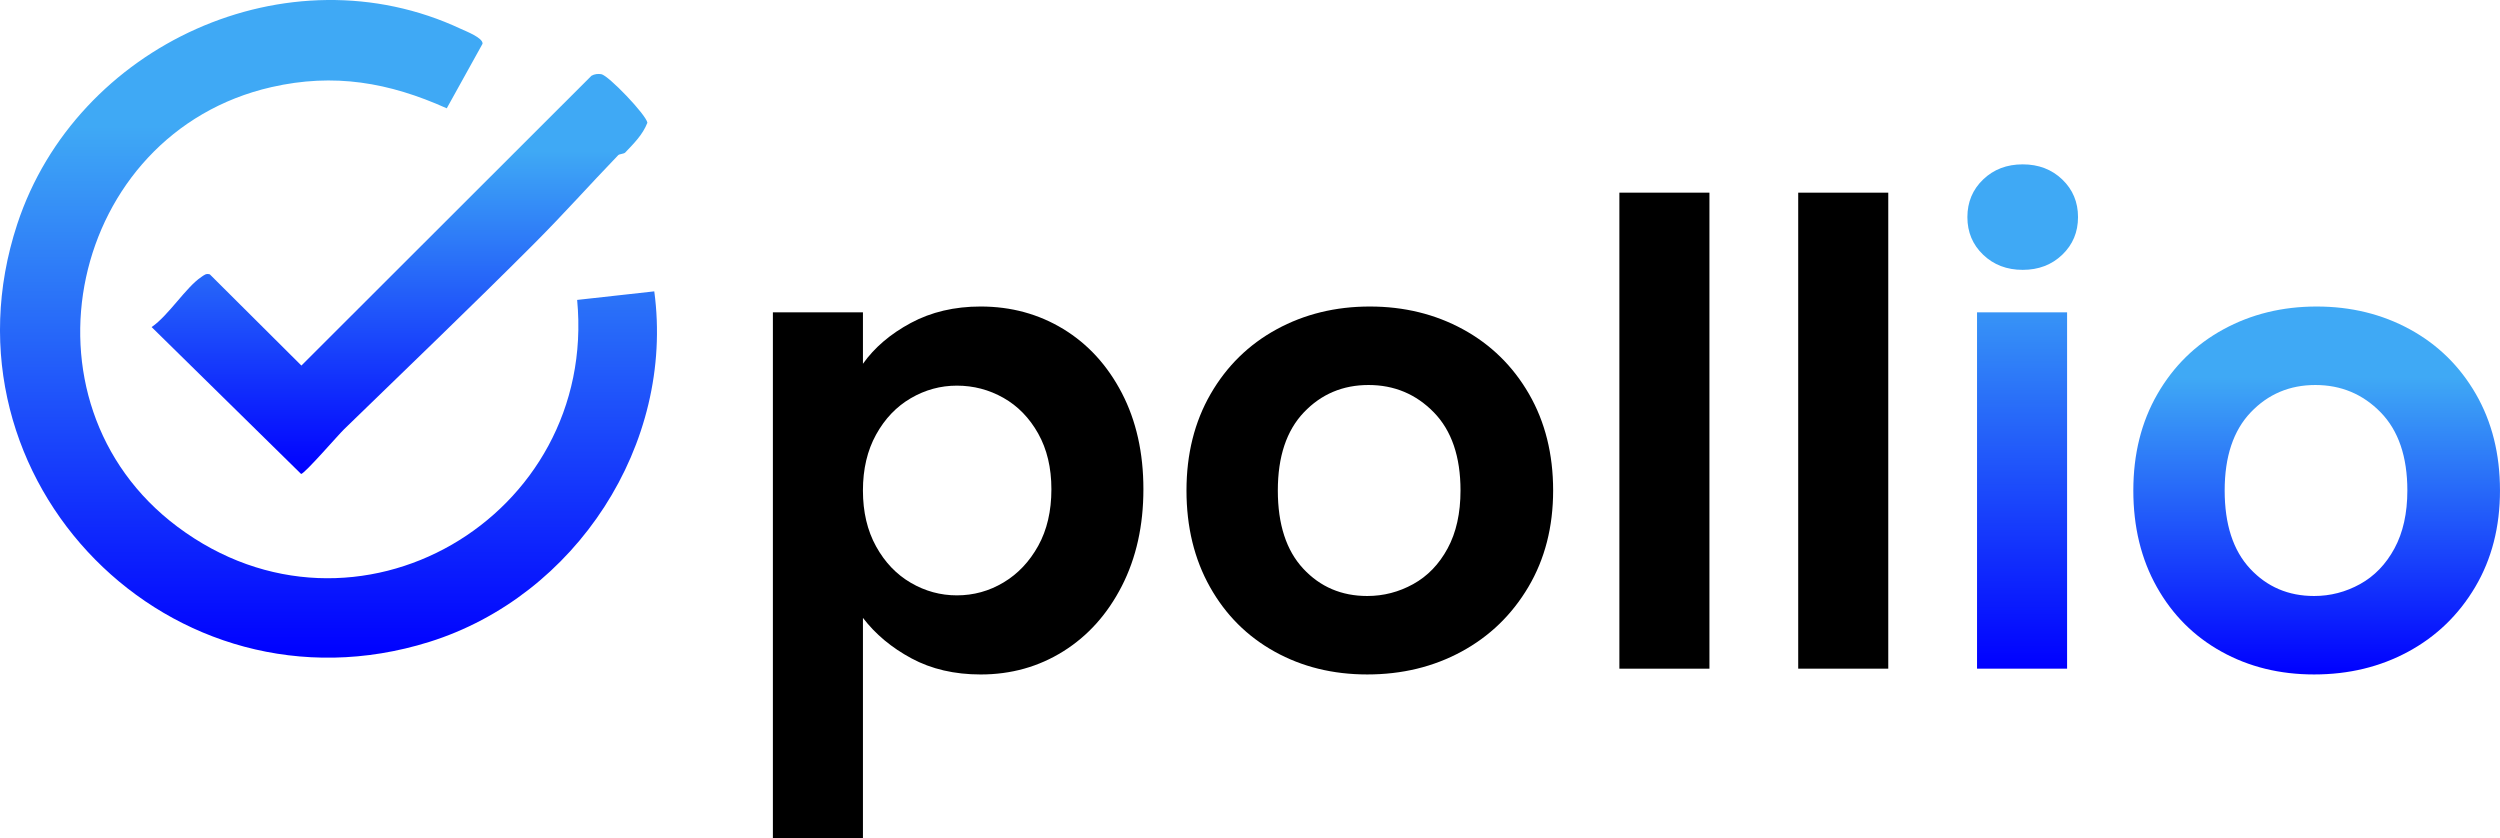 <?xml version="1.0" encoding="UTF-8"?>
<svg id="Ebene_1" xmlns="http://www.w3.org/2000/svg" xmlns:xlink="http://www.w3.org/1999/xlink" version="1.1" viewBox="0 0 186.551 62.568">
  <!-- Generator: Adobe Illustrator 29.5.1, SVG Export Plug-In . SVG Version: 2.1.0 Build 141)  -->
  <defs>
    <linearGradient id="Unbenannter_Verlauf_3" data-name="Unbenannter Verlauf 3" x1="150.935" y1="49.897" x2="150.935" y2="12.265" gradientUnits="userSpaceOnUse">
      <stop offset="0" stop-color="blue"/>
      <stop offset=".808" stop-color="#3fa9f5"/>
    </linearGradient>
    <linearGradient id="Unbenannter_Verlauf_31" data-name="Unbenannter Verlauf 3" x1="172.87" y1="50.328" x2="172.87" y2="22.872" xlink:href="#Unbenannter_Verlauf_3"/>
    <linearGradient id="Unbenannter_Verlauf_32" data-name="Unbenannter Verlauf 3" x1="24.512" y1="49.077" x2="24.512" y2="0" xlink:href="#Unbenannter_Verlauf_3"/>
    <linearGradient id="Unbenannter_Verlauf_33" data-name="Unbenannter Verlauf 3" x1="29.811" y1="35.368" x2="29.811" y2="5.519" xlink:href="#Unbenannter_Verlauf_3"/>
  </defs>
  <path d="M67.969,24.097c1.52-.816,3.256-1.225,5.208-1.225,2.272,0,4.328.561,6.168,1.68,1.84,1.121,3.295,2.713,4.368,4.776,1.072,2.064,1.608,4.457,1.608,7.176s-.536,5.129-1.608,7.225c-1.073,2.096-2.528,3.72-4.368,4.872-1.84,1.151-3.896,1.728-6.168,1.728-1.952,0-3.672-.4-5.16-1.2-1.488-.799-2.696-1.808-3.624-3.023v16.464h-6.72V23.305h6.72v3.84c.864-1.216,2.056-2.232,3.576-3.048ZM77.472,32.353c-.656-1.168-1.52-2.056-2.592-2.664-1.073-.607-2.232-.912-3.48-.912-1.216,0-2.36.312-3.432.936-1.072.624-1.937,1.529-2.592,2.712-.656,1.185-.984,2.577-.984,4.177s.328,2.992.984,4.176c.655,1.185,1.52,2.088,2.592,2.712,1.072.624,2.216.936,3.432.936,1.248,0,2.407-.319,3.48-.96,1.072-.64,1.936-1.552,2.592-2.735.656-1.184.984-2.592.984-4.225,0-1.6-.329-2.983-.984-4.151Z"/>
  <path d="M95.112,48.624c-2.048-1.136-3.656-2.743-4.824-4.824-1.168-2.079-1.752-4.479-1.752-7.199s.6-5.12,1.8-7.2c1.2-2.08,2.839-3.688,4.92-4.824,2.08-1.136,4.399-1.704,6.96-1.704s4.879.568,6.96,1.704c2.08,1.137,3.72,2.744,4.92,4.824,1.2,2.08,1.8,4.48,1.8,7.2s-.617,5.12-1.848,7.199c-1.232,2.081-2.896,3.688-4.992,4.824-2.096,1.137-4.44,1.704-7.032,1.704-2.561,0-4.865-.567-6.912-1.704ZM105.456,43.584c1.072-.592,1.928-1.479,2.568-2.664.64-1.184.96-2.623.96-4.319,0-2.528-.665-4.472-1.992-5.832-1.328-1.36-2.952-2.04-4.872-2.04s-3.528.68-4.824,2.04-1.944,3.304-1.944,5.832.631,4.472,1.896,5.832c1.264,1.36,2.856,2.04,4.776,2.04,1.216,0,2.359-.296,3.432-.889Z"/>
  <path d="M127.559,14.376v35.521h-6.72V14.376h6.72Z"/>
  <path d="M140.903,14.376v35.521h-6.72V14.376h6.72Z"/>
  <path d="M147.983,19.008c-.785-.751-1.176-1.688-1.176-2.808s.392-2.056,1.176-2.808c.784-.752,1.768-1.128,2.952-1.128s2.167.376,2.952,1.128c.784.752,1.176,1.688,1.176,2.808s-.393,2.057-1.176,2.808c-.784.753-1.769,1.129-2.952,1.129s-2.168-.376-2.952-1.129ZM154.247,23.305v26.592h-6.72v-26.592h6.72Z" fill="url(#Unbenannter_Verlauf_3)"/>
  <path d="M165.766,48.624c-2.048-1.136-3.656-2.743-4.824-4.824-1.168-2.079-1.752-4.479-1.752-7.199s.6-5.12,1.8-7.2c1.2-2.08,2.839-3.688,4.92-4.824,2.08-1.136,4.399-1.704,6.96-1.704s4.879.568,6.96,1.704c2.08,1.137,3.72,2.744,4.92,4.824,1.2,2.08,1.8,4.48,1.8,7.2s-.617,5.12-1.848,7.199c-1.232,2.081-2.896,3.688-4.992,4.824-2.096,1.137-4.44,1.704-7.032,1.704-2.561,0-4.865-.567-6.912-1.704ZM176.11,43.584c1.072-.592,1.928-1.479,2.568-2.664.64-1.184.96-2.623.96-4.319,0-2.528-.665-4.472-1.992-5.832-1.328-1.36-2.952-2.04-4.872-2.04s-3.528.68-4.824,2.04-1.944,3.304-1.944,5.832.631,4.472,1.896,5.832c1.264,1.36,2.856,2.04,4.776,2.04,1.216,0,2.359-.296,3.432-.889Z" fill="url(#Unbenannter_Verlauf_31)"/>
  <g>
    <path d="M43.067,22.38l5.755-.639c1.539,11.422-5.871,22.741-16.791,26.159C12.812,53.915-5.003,35.862,1.286,16.729,5.681,3.361,21.49-3.899,34.405,2.162c.365.171,1.645.659,1.603,1.103l-2.671,4.818c-4.317-1.938-8.407-2.648-13.078-1.583C5.166,9.94.786,29.983,13.245,39.309c13.276,9.937,31.36-.728,29.822-16.928Z" fill="url(#Unbenannter_Verlauf_32)"/>
    <path d="M46.127,11.583c-2.148,2.23-4.026,4.351-6.289,6.618-4.672,4.68-9.498,9.296-14.17,13.837-.454.442-2.901,3.277-3.198,3.33l-11.156-10.962c1.26-.859,2.565-2.978,3.714-3.741.213-.141.339-.278.63-.192l6.832,6.805L44.137,5.652c.227-.129.476-.154.73-.117.522.077,3.354,3.032,3.442,3.623-.35.898-1.004,1.537-1.652,2.222-.107.113-.429.098-.531.204Z" fill="url(#Unbenannter_Verlauf_33)"/>
  </g>
</svg>